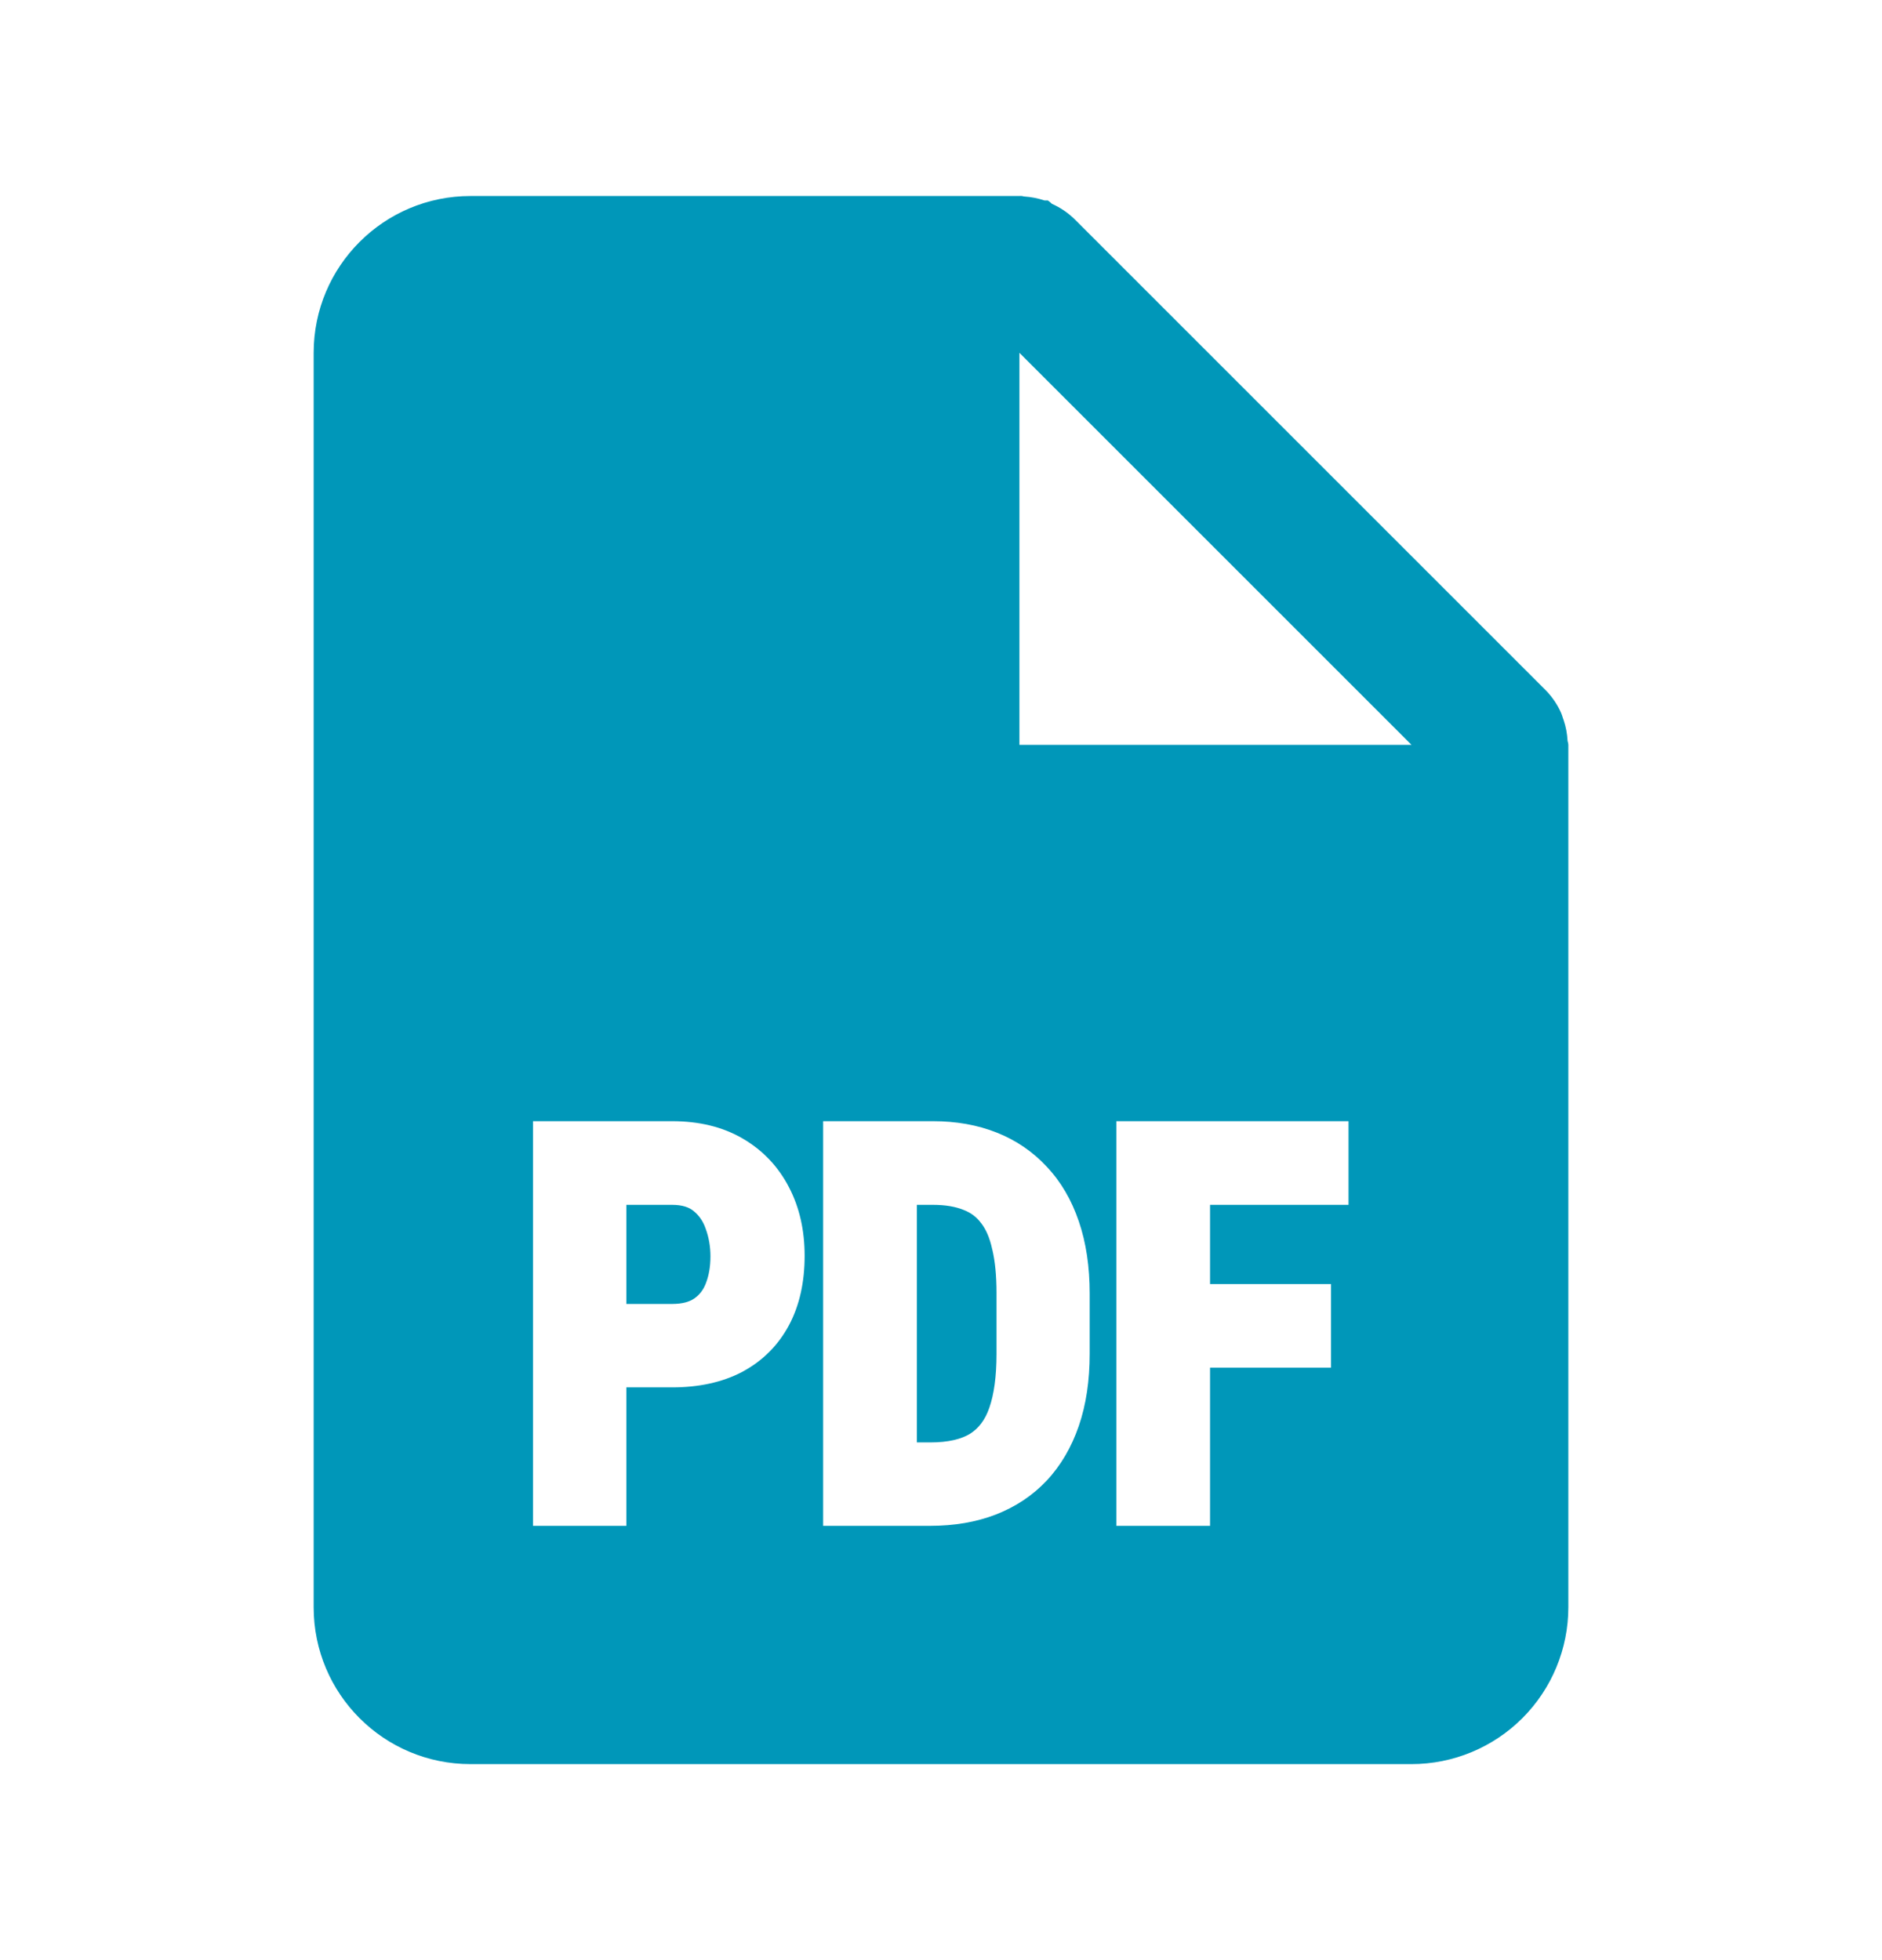 <svg width="24" height="25" viewBox="0 0 24 25" fill="none" xmlns="http://www.w3.org/2000/svg">
<path fill-rule="evenodd" clip-rule="evenodd" d="M18 22.5H6C4.895 22.5 4 21.605 4 20.5V4.5C4 3.395 4.895 2.5 6 2.5H13C13.009 2.499 13.018 2.499 13.027 2.5H13.033C13.042 2.503 13.052 2.505 13.062 2.506C13.15 2.512 13.237 2.529 13.321 2.557H13.336H13.351H13.363C13.382 2.57 13.399 2.584 13.415 2.6C13.524 2.648 13.623 2.716 13.708 2.8L19.708 8.8C19.792 8.885 19.86 8.984 19.908 9.093C19.917 9.115 19.924 9.136 19.931 9.159L19.941 9.187C19.969 9.27 19.985 9.357 19.99 9.445C19.991 9.455 19.993 9.465 19.997 9.474V9.48C19.999 9.487 20 9.493 20 9.5V20.5C20 21.03 19.789 21.539 19.414 21.914C19.039 22.289 18.53 22.5 18 22.5ZM13 4.5V9.5H18L13 4.5ZM12.852 15.889C12.852 15.889 12.852 15.889 12.852 15.889L12.849 15.89L12.852 15.889ZM8.57 14.3H6.797V19.461H7.988V17.695H8.57C8.908 17.695 9.21 17.632 9.468 17.496L9.469 17.495C9.726 17.357 9.924 17.158 10.061 16.903C10.197 16.648 10.261 16.35 10.261 16.017C10.261 15.696 10.197 15.403 10.062 15.144C9.927 14.882 9.731 14.674 9.476 14.524C9.216 14.371 8.912 14.3 8.57 14.3ZM8.57 16.631H7.988V15.367H8.57C8.703 15.367 8.788 15.399 8.843 15.444C8.912 15.499 8.965 15.573 8.999 15.671L9 15.674C9.039 15.781 9.06 15.898 9.06 16.024C9.06 16.158 9.039 16.271 9.002 16.366L9.001 16.369C8.968 16.454 8.919 16.516 8.853 16.562L8.851 16.563C8.794 16.602 8.706 16.631 8.57 16.631ZM11.897 14.3H10.497V19.461H11.864C12.168 19.461 12.447 19.414 12.699 19.317C12.95 19.219 13.167 19.076 13.347 18.885L13.348 18.884C13.528 18.692 13.664 18.458 13.757 18.188C13.851 17.915 13.896 17.606 13.896 17.267V16.498C13.896 16.158 13.851 15.85 13.757 15.576C13.665 15.305 13.529 15.071 13.348 14.88C13.17 14.688 12.957 14.543 12.71 14.445C12.463 14.347 12.191 14.3 11.897 14.3ZM11.692 18.397V15.367H11.897C12.06 15.367 12.188 15.391 12.286 15.431L12.289 15.432C12.384 15.469 12.456 15.524 12.511 15.6L12.514 15.603C12.572 15.678 12.621 15.785 12.653 15.933L12.654 15.936C12.689 16.082 12.708 16.266 12.708 16.491V17.267C12.708 17.559 12.675 17.786 12.617 17.953C12.562 18.113 12.478 18.219 12.37 18.287C12.26 18.354 12.097 18.397 11.864 18.397H11.692ZM17.197 14.3H14.236V19.461H15.431V17.444H16.974V16.377H15.431V15.367H17.197V14.3Z" fill="#0097B9"/>
</svg>
